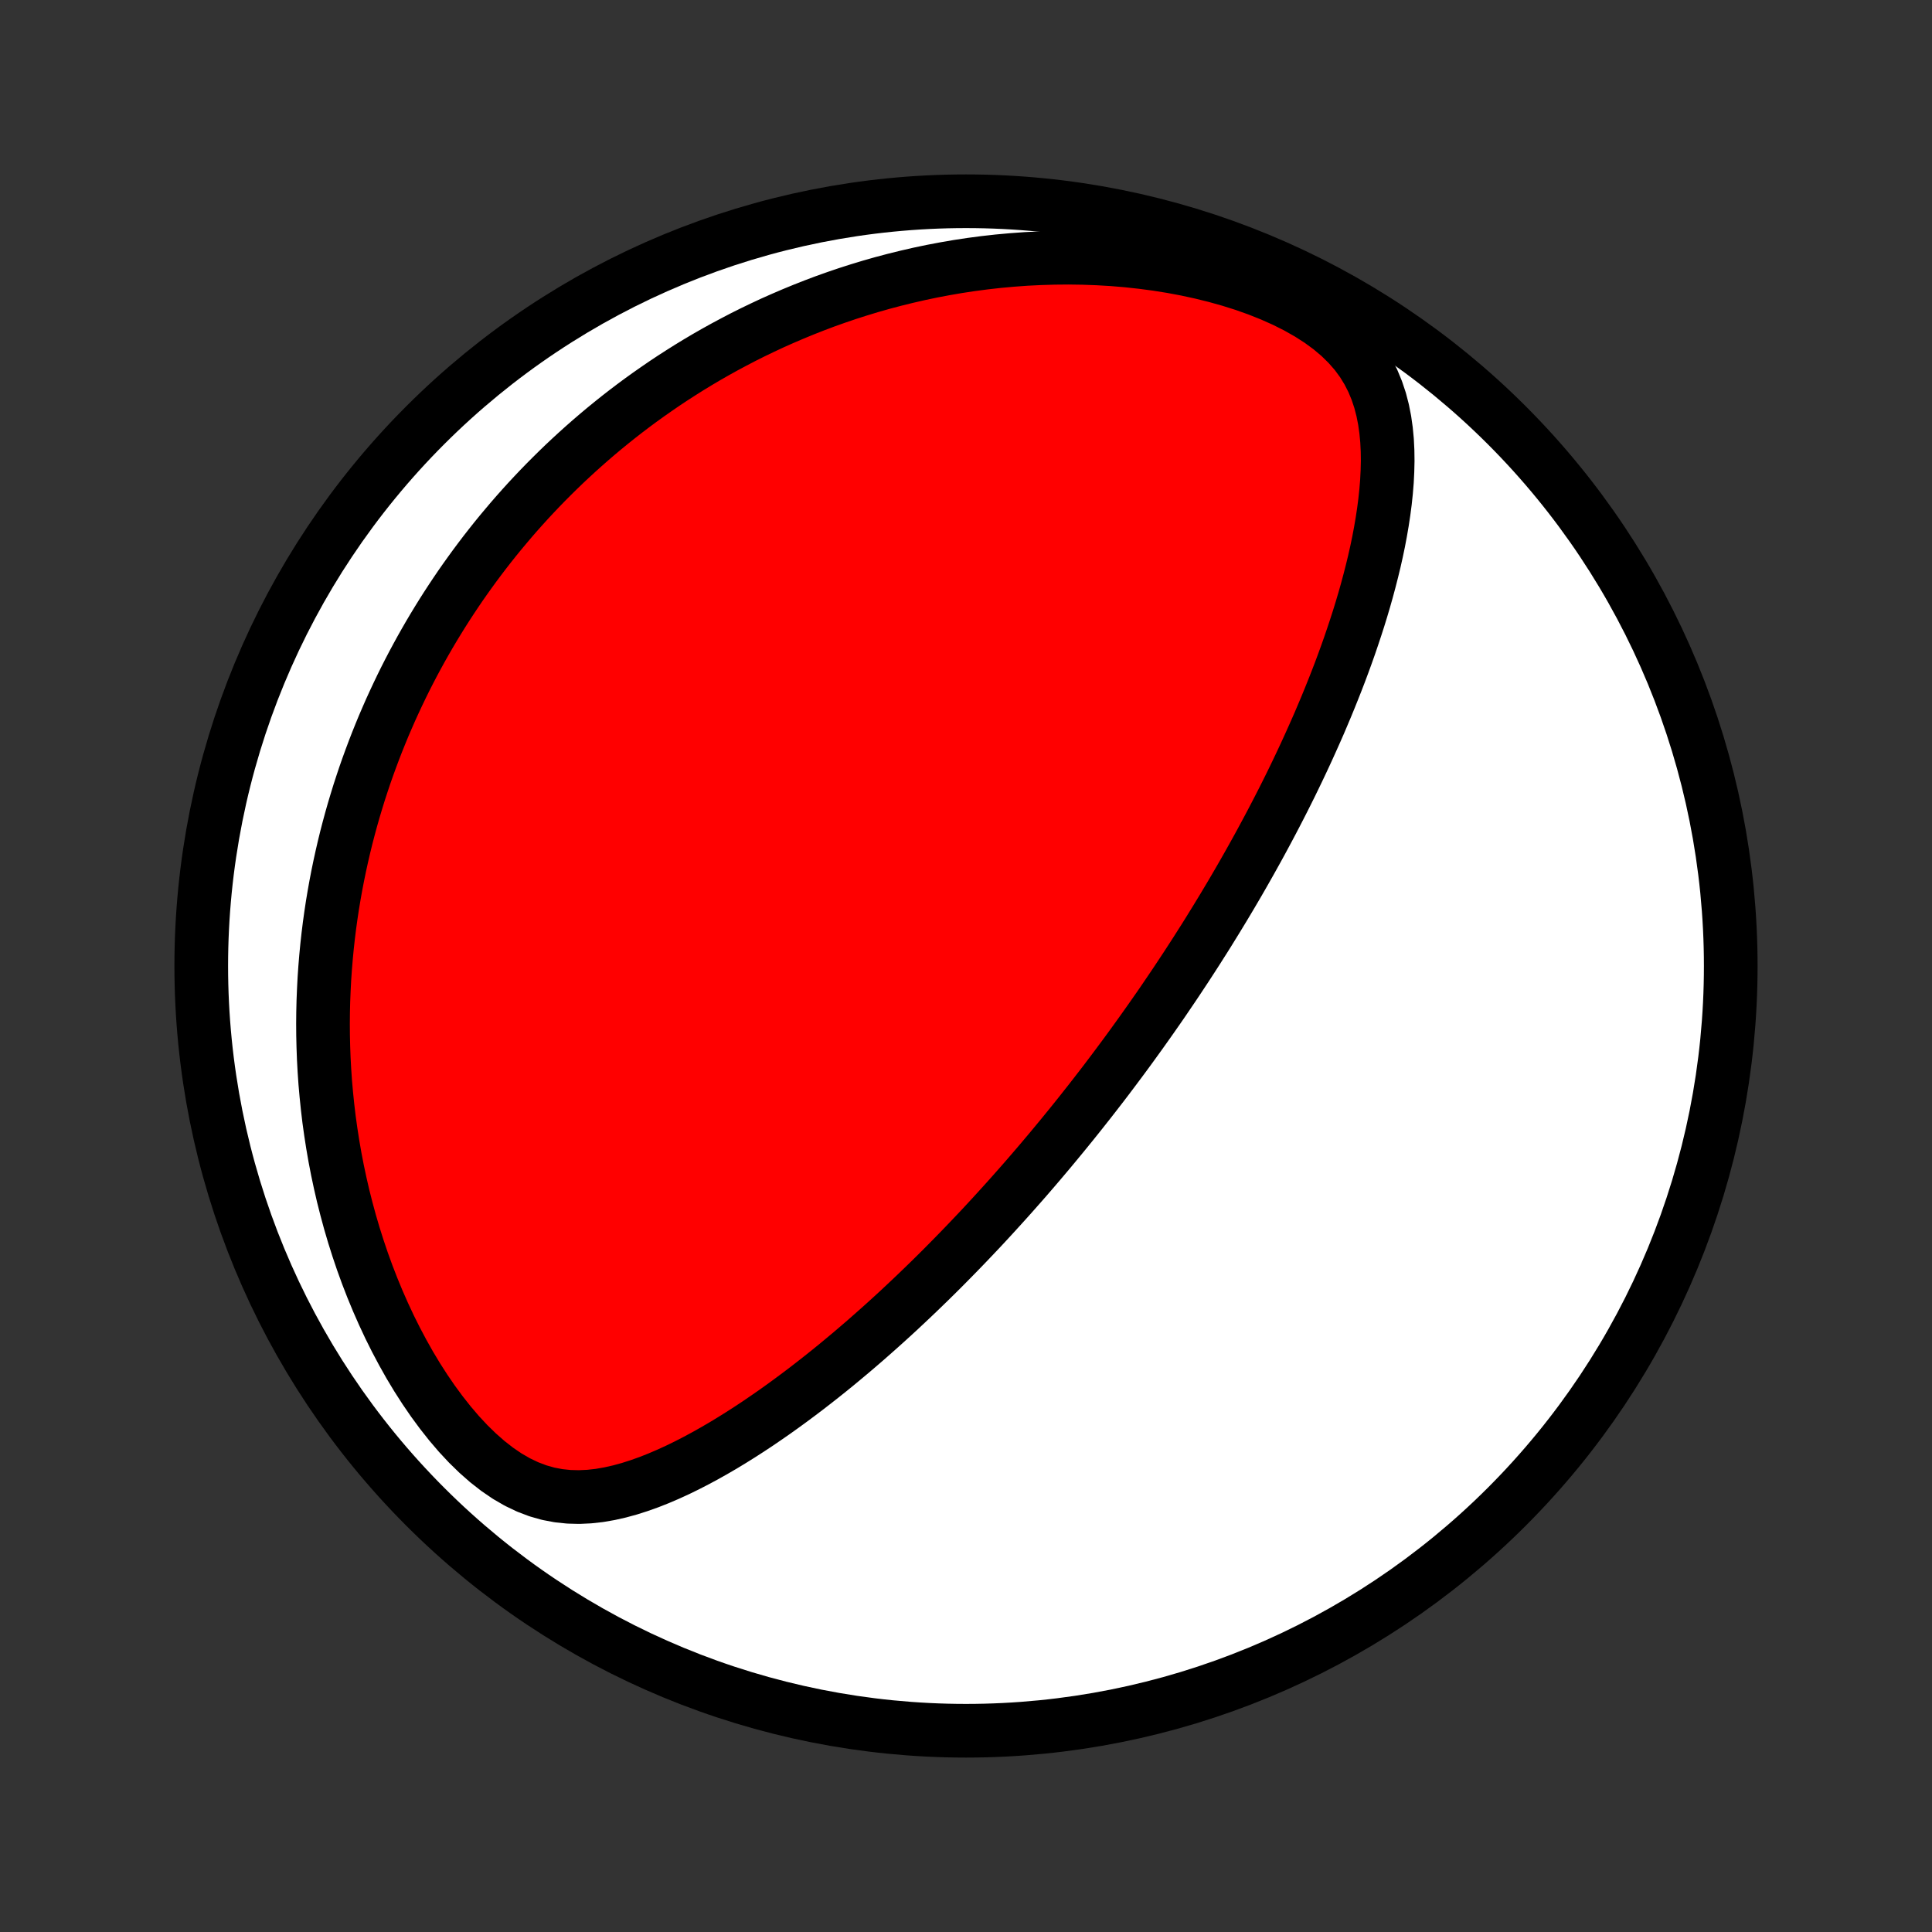 <?xml version="1.0" encoding="utf-8" standalone="no"?>
<!DOCTYPE svg PUBLIC "-//W3C//DTD SVG 1.1//EN"
  "http://www.w3.org/Graphics/SVG/1.1/DTD/svg11.dtd">
<!-- Created with matplotlib (http://matplotlib.org/) -->
<svg height="72pt" version="1.1" viewBox="0 0 72 72" width="72pt" xmlns="http://www.w3.org/2000/svg" xmlns:xlink="http://www.w3.org/1999/xlink">
 <rect x="0" y="0" width="72" height="72" fill="#333333" stroke="none"/>
 <defs>
  <style type="text/css">
*{stroke-linecap:butt;stroke-linejoin:round;}
  </style>
 </defs>
 <g id="figure_1">
  <g id="patch_1">
   <path d="
M0 72
L72 72
L72 0
L0 0
z
" style="fill:none;"/>
  </g>
  <g id="axes_1">
   <g id="PatchCollection_1">
    <defs>
     <path d="
M36 -7.5
C43.558 -7.5 50.808 -10.503 56.153 -15.848
C61.497 -21.192 64.5 -28.442 64.5 -36
C64.5 -43.558 61.497 -50.808 56.153 -56.153
C50.808 -61.497 43.558 -64.5 36 -64.5
C28.442 -64.5 21.192 -61.497 15.848 -56.153
C10.503 -50.808 7.5 -43.558 7.5 -36
C7.5 -28.442 10.503 -21.192 15.848 -15.848
C21.192 -10.503 28.442 -7.5 36 -7.5
z
" id="C0_0_a811fe30f3"/>
     <path d="
M42.145 -32.988
L41.995 -32.783
L41.844 -32.578
L41.692 -32.374
L41.54 -32.17
L41.387 -31.967
L41.233 -31.763
L41.078 -31.56
L40.921 -31.357
L40.764 -31.154
L40.606 -30.951
L40.446 -30.749
L40.286 -30.546
L40.124 -30.343
L39.961 -30.14
L39.796 -29.937
L39.63 -29.733
L39.463 -29.53
L39.294 -29.326
L39.124 -29.121
L38.952 -28.917
L38.779 -28.712
L38.603 -28.506
L38.426 -28.3
L38.248 -28.094
L38.067 -27.887
L37.884 -27.68
L37.7 -27.472
L37.513 -27.263
L37.324 -27.054
L37.133 -26.844
L36.94 -26.633
L36.745 -26.422
L36.547 -26.209
L36.346 -25.997
L36.143 -25.783
L35.938 -25.569
L35.73 -25.354
L35.519 -25.138
L35.305 -24.921
L35.089 -24.703
L34.869 -24.485
L34.647 -24.266
L34.421 -24.047
L34.192 -23.826
L33.96 -23.605
L33.725 -23.384
L33.487 -23.161
L33.245 -22.939
L32.999 -22.715
L32.75 -22.492
L32.497 -22.268
L32.241 -22.043
L31.981 -21.819
L31.717 -21.594
L31.449 -21.37
L31.178 -21.145
L30.902 -20.921
L30.623 -20.698
L30.339 -20.475
L30.052 -20.253
L29.76 -20.032
L29.464 -19.812
L29.165 -19.594
L28.861 -19.377
L28.552 -19.163
L28.24 -18.95
L27.924 -18.741
L27.604 -18.535
L27.279 -18.332
L26.951 -18.133
L26.618 -17.939
L26.282 -17.75
L25.942 -17.567
L25.598 -17.39
L25.25 -17.22
L24.898 -17.059
L24.543 -16.907
L24.184 -16.765
L23.822 -16.636
L23.456 -16.519
L23.087 -16.418
L22.715 -16.334
L22.34 -16.269
L21.963 -16.227
L21.582 -16.209
L21.2 -16.219
L20.817 -16.259
L20.432 -16.332
L20.047 -16.441
L19.663 -16.587
L19.282 -16.769
L18.903 -16.988
L18.529 -17.243
L18.161 -17.53
L17.8 -17.848
L17.447 -18.192
L17.103 -18.561
L16.77 -18.951
L16.447 -19.36
L16.135 -19.784
L15.835 -20.222
L15.547 -20.671
L15.271 -21.13
L15.008 -21.598
L14.757 -22.071
L14.518 -22.55
L14.292 -23.034
L14.078 -23.52
L13.876 -24.009
L13.686 -24.499
L13.508 -24.99
L13.342 -25.481
L13.187 -25.971
L13.043 -26.461
L12.911 -26.948
L12.788 -27.434
L12.677 -27.917
L12.575 -28.397
L12.483 -28.874
L12.401 -29.348
L12.328 -29.818
L12.263 -30.284
L12.208 -30.746
L12.161 -31.204
L12.121 -31.657
L12.09 -32.106
L12.066 -32.55
L12.05 -32.989
L12.04 -33.424
L12.037 -33.854
L12.041 -34.279
L12.051 -34.699
L12.068 -35.115
L12.089 -35.525
L12.117 -35.931
L12.15 -36.331
L12.188 -36.727
L12.231 -37.118
L12.279 -37.505
L12.332 -37.887
L12.389 -38.264
L12.451 -38.636
L12.517 -39.005
L12.587 -39.368
L12.661 -39.727
L12.739 -40.083
L12.82 -40.433
L12.905 -40.78
L12.994 -41.123
L13.086 -41.462
L13.181 -41.796
L13.28 -42.127
L13.381 -42.455
L13.486 -42.778
L13.593 -43.098
L13.704 -43.415
L13.818 -43.728
L13.934 -44.038
L14.053 -44.345
L14.175 -44.648
L14.299 -44.949
L14.427 -45.246
L14.556 -45.541
L14.689 -45.832
L14.824 -46.121
L14.961 -46.407
L15.101 -46.691
L15.244 -46.972
L15.389 -47.25
L15.537 -47.526
L15.687 -47.8
L15.84 -48.071
L15.995 -48.34
L16.153 -48.607
L16.314 -48.872
L16.477 -49.135
L16.642 -49.395
L16.811 -49.654
L16.982 -49.911
L17.155 -50.166
L17.332 -50.419
L17.511 -50.67
L17.693 -50.92
L17.878 -51.168
L18.065 -51.414
L18.256 -51.659
L18.449 -51.902
L18.646 -52.144
L18.846 -52.383
L19.048 -52.622
L19.254 -52.859
L19.464 -53.095
L19.676 -53.329
L19.892 -53.561
L20.112 -53.793
L20.335 -54.023
L20.562 -54.251
L20.792 -54.478
L21.026 -54.704
L21.265 -54.928
L21.507 -55.151
L21.753 -55.372
L22.003 -55.592
L22.258 -55.811
L22.517 -56.028
L22.78 -56.243
L23.049 -56.458
L23.321 -56.67
L23.599 -56.881
L23.881 -57.09
L24.169 -57.297
L24.462 -57.502
L24.759 -57.706
L25.063 -57.908
L25.372 -58.107
L25.686 -58.305
L26.006 -58.5
L26.332 -58.693
L26.664 -58.883
L27.003 -59.071
L27.347 -59.255
L27.698 -59.438
L28.055 -59.617
L28.419 -59.792
L28.789 -59.965
L29.167 -60.133
L29.551 -60.298
L29.942 -60.459
L30.341 -60.616
L30.746 -60.769
L31.159 -60.916
L31.579 -61.059
L32.007 -61.196
L32.442 -61.328
L32.884 -61.454
L33.334 -61.573
L33.792 -61.686
L34.257 -61.793
L34.729 -61.892
L35.208 -61.983
L35.695 -62.067
L36.189 -62.142
L36.69 -62.208
L37.197 -62.265
L37.711 -62.312
L38.231 -62.35
L38.757 -62.376
L39.288 -62.392
L39.824 -62.397
L40.365 -62.389
L40.91 -62.369
L41.457 -62.337
L42.008 -62.291
L42.56 -62.231
L43.112 -62.158
L43.664 -62.07
L44.214 -61.967
L44.761 -61.848
L45.304 -61.714
L45.839 -61.564
L46.366 -61.398
L46.881 -61.215
L47.382 -61.015
L47.867 -60.799
L48.331 -60.566
L48.772 -60.316
L49.187 -60.05
L49.571 -59.769
L49.923 -59.472
L50.24 -59.161
L50.523 -58.838
L50.769 -58.504
L50.981 -58.159
L51.161 -57.806
L51.31 -57.446
L51.432 -57.08
L51.528 -56.71
L51.602 -56.336
L51.655 -55.959
L51.691 -55.581
L51.71 -55.201
L51.715 -54.821
L51.706 -54.441
L51.687 -54.061
L51.656 -53.682
L51.616 -53.304
L51.567 -52.928
L51.51 -52.553
L51.446 -52.181
L51.376 -51.81
L51.299 -51.442
L51.217 -51.077
L51.129 -50.714
L51.037 -50.355
L50.941 -49.998
L50.841 -49.644
L50.737 -49.294
L50.63 -48.947
L50.519 -48.603
L50.406 -48.263
L50.291 -47.926
L50.173 -47.593
L50.053 -47.264
L49.931 -46.937
L49.807 -46.615
L49.681 -46.296
L49.554 -45.98
L49.426 -45.668
L49.296 -45.36
L49.166 -45.054
L49.034 -44.753
L48.901 -44.455
L48.768 -44.16
L48.634 -43.868
L48.499 -43.58
L48.364 -43.295
L48.228 -43.013
L48.092 -42.734
L47.955 -42.459
L47.818 -42.186
L47.68 -41.916
L47.542 -41.649
L47.404 -41.385
L47.266 -41.124
L47.127 -40.865
L46.989 -40.609
L46.85 -40.355
L46.711 -40.105
L46.572 -39.856
L46.432 -39.609
L46.293 -39.365
L46.154 -39.124
L46.014 -38.884
L45.874 -38.646
L45.734 -38.411
L45.594 -38.177
L45.453 -37.945
L45.313 -37.715
L45.172 -37.487
L45.032 -37.26
L44.891 -37.035
L44.749 -36.812
L44.608 -36.59
L44.466 -36.369
L44.324 -36.15
L44.182 -35.932
L44.039 -35.716
L43.896 -35.5
L43.753 -35.286
L43.609 -35.073
L43.465 -34.861
L43.321 -34.649
L43.176 -34.439
L43.03 -34.23
L42.884 -34.021
L42.737 -33.813
L42.59 -33.606
L42.442 -33.399
z
" id="C0_1_aee0d088ce"/>
    </defs>
    <g clip-path="url(#p1bffca34e9)">
     <use style="fill:#ffffff;stroke:#000000;stroke-width:2.0;" x="0.0" xlink:href="#C0_0_a811fe30f3" y="72.0"/>
    </g>
    <g clip-path="url(#p1bffca34e9)">
     <use style="fill:#ff0000;stroke:#000000;stroke-width:2.0;" x="0.0" xlink:href="#C0_1_aee0d088ce" y="72.0"/>
    </g>
   </g>
  </g>
 </g>
 <defs>
  <clipPath id="p1bffca34e9">
   <rect height="72.0" width="72.0" x="0.0" y="0.0"/>
  </clipPath>
 </defs>
</svg>
